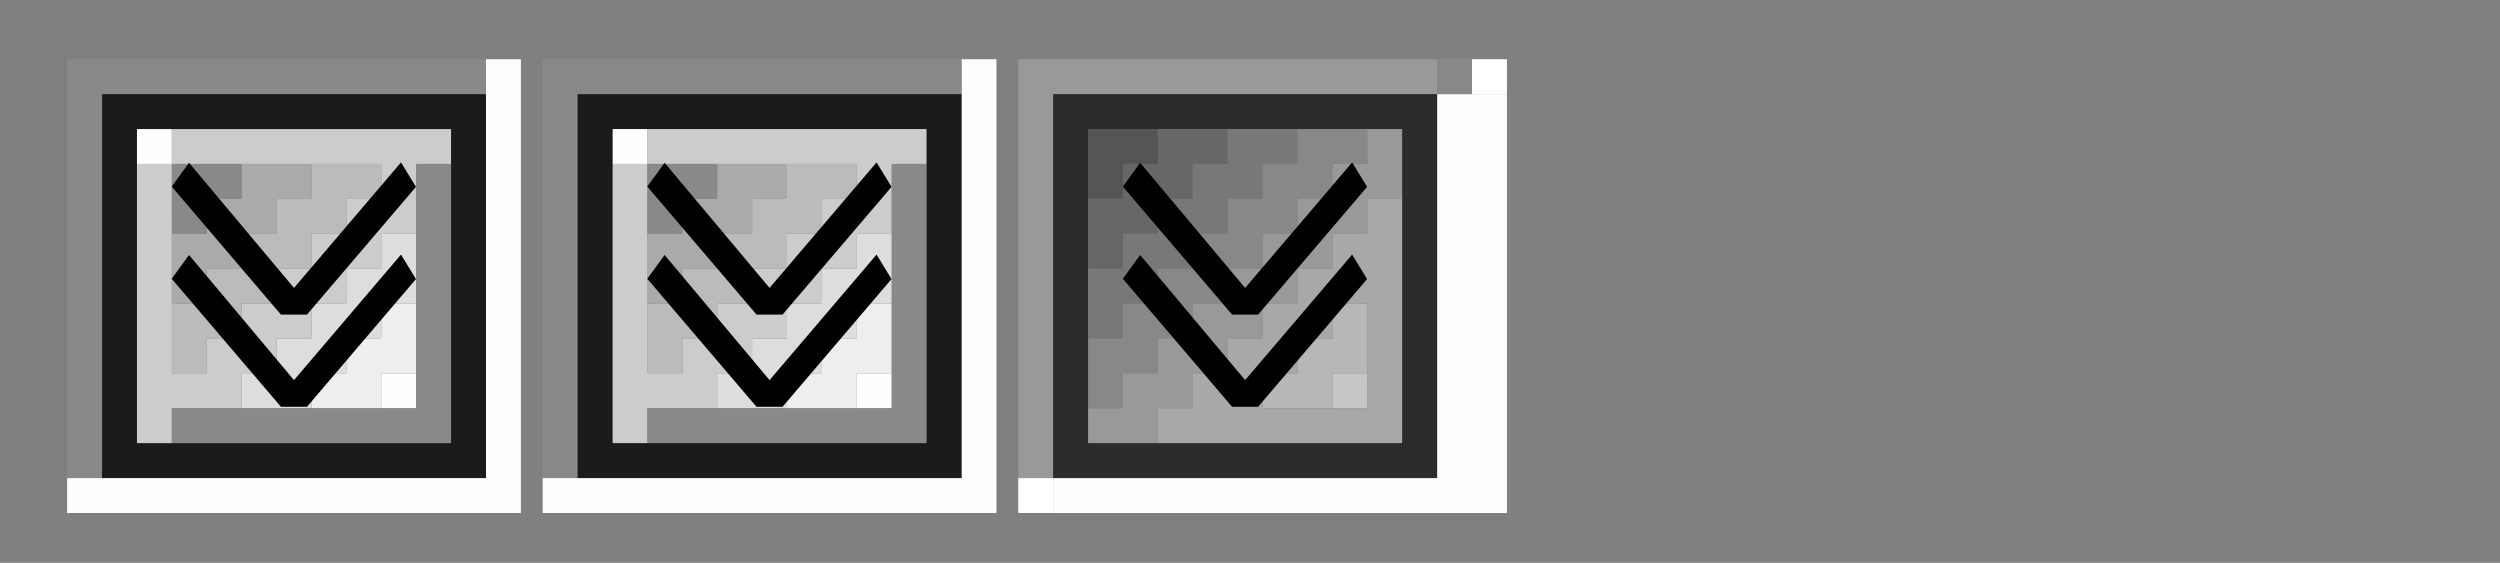 <?xml version="1.0" encoding="UTF-8" standalone="no"?>
<!-- Created with Inkscape (http://www.inkscape.org/) -->

<svg
   xmlns:dc="http://purl.org/dc/elements/1.1/"
   xmlns:cc="http://creativecommons.org/ns#"
   xmlns:rdf="http://www.w3.org/1999/02/22-rdf-syntax-ns#"
   xmlns:svg="http://www.w3.org/2000/svg"
   xmlns="http://www.w3.org/2000/svg"
   xmlns:sodipodi="http://sodipodi.sourceforge.net/DTD/sodipodi-0.dtd"
   xmlns:inkscape="http://www.inkscape.org/namespaces/inkscape"
   width="229.2"
   height="51.6"
   viewBox="0 0 229.2 51.6"
   version="1.1"
   id="svg8"
   inkscape:version="0.92.4 (5da689c313, 2019-01-14)"
   sodipodi:docname="keepbelow.svg">
  <rect x="0" y="0" width="229.2" height="51.6" fill="#808080" stroke="none"/>
  <sodipodi:namedview
     id="base"
     pagecolor="#ffffff"
     bordercolor="#666666"
     borderopacity="1.0"
     inkscape:pageopacity="0.0"
     inkscape:pageshadow="2"
     inkscape:zoom="3.5675"
     inkscape:cx="82.941297"
     inkscape:cy="28.084301"
     inkscape:document-units="px"
     inkscape:current-layer="layer1"
     showgrid="false"
     units="px"
     inkscape:pagecheckerboard="true"
     inkscape:showpageshadow="false"
     inkscape:window-width="1920"
     inkscape:window-height="1028"
     inkscape:window-x="1366"
     inkscape:window-y="16"
     inkscape:window-maximized="1"
     inkscape:snap-global="true"
     fit-margin-top="5"
     fit-margin-left="5"
     fit-margin-right="5"
     fit-margin-bottom="5"
     inkscape:snap-midpoints="false"
     inkscape:snap-intersection-paths="false"
     showguides="false" />
  <defs
     id="defs2" />
  <style
     id="current-color-scheme"
     type="text/css">
      .ColorScheme-Text {
      }
      .ColorScheme-Background{
      }
      .ColorScheme-Highlight{
      }
      .ColorScheme-ViewText {
      }
      .ColorScheme-ViewBackground{
      }
      .ColorScheme-ViewHover {
      }
      .ColorScheme-ViewFocus{
      }
      .ColorScheme-ButtonText {
      }
      .ColorScheme-ButtonBackground{
      }
      .ColorScheme-ButtonHover {
      }
      .ColorScheme-ButtonFocus{
      }
  </style>
  <g
     transform="translate(42.176,-331.28)"
     id="layer1"
     inkscape:groupmode="layer"
     inkscape:label="Layer 1">
    <g
       id="active-center">
      <g
         transform="translate(-36.022,336.71)"
         id="active-center-3">
        <path
           style="fill:#fefefe;stroke-width:0.32"
           d="m 0,40 v -1.6 H 19.2 38.4 V 19.2 0 h 1.6 1.6 V 20.8 41.6 H 20.8 0 Z m 28.8,-9.6 v -1.6 h 1.6 1.6 v 1.6 1.6 h -1.6 -1.6 z M 6.4,8 V 6.4 H 8 9.6 V 8 9.6 H 8 6.4 Z"
           id="path849"
           inkscape:connector-curvature="0" />
        <path
           style="fill:#eeeeee;stroke-width:0.32"
           d="m 22.4,30.4 v -1.6 h 1.6 1.6 v -1.6 -1.6 h 1.6 1.6 v -1.6 -1.6 h 1.6 1.6 v 3.2 3.2 h -1.6 -1.6 v 1.6 1.6 h -3.2 -3.2 z"
           id="path847"
           inkscape:connector-curvature="0" />
        <path
           style="fill:#dddddd;stroke-width:0.32"
           d="m 16,30.4 v -1.6 h 1.6 1.6 v -1.6 -1.6 h 1.6 1.6 v -1.6 -1.6 h 1.6 1.6 v -1.6 -1.6 h 1.6 1.6 v -1.6 -1.6 h 1.6 1.6 v 3.2 3.2 h -1.6 -1.6 v 1.6 1.6 h -1.6 -1.6 v 1.6 1.6 h -1.6 -1.6 v 1.6 1.6 h -3.2 -3.2 z"
           id="path845"
           inkscape:connector-curvature="0" />
        <path
           style="fill:#cccccc;stroke-width:0.32"
           d="M 6.4,22.4 V 9.6 H 8 9.6 V 8 6.4 H 22.4 35.2 v 1.6 1.6 h -1.6 -1.6 v 3.2 3.2 h -1.6 -1.6 v 1.6 1.6 h -1.6 -1.6 v 1.6 1.6 h -1.6 -1.6 v 1.6 1.6 h -1.6 -1.6 v 1.6 1.6 h -1.6 -1.6 v 1.6 1.6 h -3.2 -3.2 v 1.6 1.6 H 8 6.4 Z m 6.4,4.8 v -1.6 h 1.6 1.6 v -1.6 -1.6 h 1.6 1.6 v -1.6 -1.6 h 1.6 1.6 v -1.6 -1.6 h 1.6 1.6 v -1.6 -1.6 h 1.6 1.6 v -1.6 -1.6 h -9.6 -9.6 v 9.6 9.6 h 1.6 1.6 z"
           id="path843"
           inkscape:connector-curvature="0" />
        <path
           style="fill:#bbbbbb;stroke-width:0.32"
           d="m 9.6,25.6 v -3.2 h 1.6 1.6 v -1.6 -1.6 h 1.6 1.6 v -1.6 -1.6 h 1.6 1.6 v -1.6 -1.6 h 1.6 1.6 v -1.6 -1.6 h 3.2 3.2 v 1.6 1.6 h -1.6 -1.6 v 1.6 1.6 h -1.6 -1.6 v 1.6 1.6 h -1.6 -1.6 v 1.6 1.6 h -1.6 -1.6 v 1.6 1.6 h -1.6 -1.6 v 1.6 1.6 h -1.6 -1.6 z"
           id="path841"
           inkscape:connector-curvature="0" />
        <path
           style="fill:#aaaaaa;stroke-width:0.32"
           d="m 9.6,19.2 v -3.2 h 1.6 1.6 v -1.6 -1.6 h 1.6 1.6 v -1.6 -1.6 h 3.2 3.2 v 1.6 1.6 h -1.6 -1.6 v 1.6 1.6 h -1.6 -1.6 v 1.6 1.6 h -1.6 -1.6 v 1.6 1.6 h -1.6 -1.6 z"
           id="path839"
           inkscape:connector-curvature="0" />
        <path
           style="fill:#898989;stroke-width:0.32"
           d="M 0,19.2 V 0 H 19.2 38.4 V 1.6 3.2 H 20.8 3.2 V 20.8 38.4 H 1.6 0 Z m 9.6,14.4 v -1.6 H 20.8 32 V 20.8 9.6 h 1.6 1.6 V 22.4 35.2 H 22.4 9.6 Z m 0,-20.8 V 9.6 h 3.2 3.2 v 1.6 1.6 h -1.6 -1.6 v 1.6 1.6 h -1.6 -1.6 z"
           id="path837-3"
           inkscape:connector-curvature="0" />
        <path
           style="fill:#1b1b1b;stroke-width:0.32"
           d="M 3.2,20.8 V 3.2 H 20.8 38.4 V 20.8 38.4 H 20.8 3.2 Z m 32,0 V 6.4 H 20.8 6.4 V 20.8 35.2 H 20.8 35.2 Z"
           id="path835-6"
           inkscape:connector-curvature="0" />
      </g>
      <g
         transform="matrix(-0.946,0,0,-1.04,-65.416,630.231)"
         id="g1176">
        <path
           inkscape:connector-curvature="0"
           id="path1037"
           d="m -54.099,260.218 -10.142,10.813 0.876,1.305 10.309,-10.999 10.142,10.999 1.044,-1.305 -10.142,-10.813 z"
           style="color:#000000;font-style:normal;font-variant:normal;font-weight:normal;font-stretch:normal;font-size:medium;line-height:normal;font-family:sans-serif;font-variant-ligatures:normal;font-variant-position:normal;font-variant-caps:normal;font-variant-numeric:normal;font-variant-alternates:normal;font-feature-settings:normal;text-indent:0;text-align:start;text-decoration:none;text-decoration-line:none;text-decoration-style:solid;text-decoration-color:#000000;letter-spacing:normal;word-spacing:normal;text-transform:none;writing-mode:lr-tb;direction:ltr;text-orientation:mixed;dominant-baseline:auto;baseline-shift:baseline;text-anchor:start;white-space:normal;shape-padding:0;clip-rule:nonzero;display:inline;overflow:visible;visibility:visible;opacity:1;isolation:auto;mix-blend-mode:normal;color-interpolation:sRGB;color-interpolation-filters:linearRGB;solid-color:#000000;solid-opacity:1;vector-effect:none;fill:#000000;fill-opacity:1;fill-rule:evenodd;stroke:#000000;stroke-width:1;stroke-linecap:butt;stroke-linejoin:miter;stroke-miterlimit:4;stroke-dasharray:none;stroke-dashoffset:0;stroke-opacity:1;color-rendering:auto;image-rendering:auto;shape-rendering:auto;text-rendering:auto;enable-background:accumulate" />
        <path
           style="color:#000000;font-style:normal;font-variant:normal;font-weight:normal;font-stretch:normal;font-size:medium;line-height:normal;font-family:sans-serif;font-variant-ligatures:normal;font-variant-position:normal;font-variant-caps:normal;font-variant-numeric:normal;font-variant-alternates:normal;font-feature-settings:normal;text-indent:0;text-align:start;text-decoration:none;text-decoration-line:none;text-decoration-style:solid;text-decoration-color:#000000;letter-spacing:normal;word-spacing:normal;text-transform:none;writing-mode:lr-tb;direction:ltr;text-orientation:mixed;dominant-baseline:auto;baseline-shift:baseline;text-anchor:start;white-space:normal;shape-padding:0;clip-rule:nonzero;display:inline;overflow:visible;visibility:visible;opacity:1;isolation:auto;mix-blend-mode:normal;color-interpolation:sRGB;color-interpolation-filters:linearRGB;solid-color:#000000;solid-opacity:1;vector-effect:none;fill:#000000;fill-opacity:1;fill-rule:evenodd;stroke:#000000;stroke-width:1;stroke-linecap:butt;stroke-linejoin:miter;stroke-miterlimit:4;stroke-dasharray:none;stroke-dashoffset:0;stroke-opacity:1;color-rendering:auto;image-rendering:auto;shape-rendering:auto;text-rendering:auto;enable-background:accumulate"
           d="m -54.099,252.091 -10.142,10.813 0.876,1.305 10.309,-10.999 10.142,10.999 1.044,-1.305 -10.142,-10.813 z"
           id="path3066"
           inkscape:connector-curvature="0" />
      </g>
    </g>
    <g
       id="hover-center">
      <g
         transform="translate(7.578,336.71)"
         id="active-center-3-1">
        <path
           style="fill:#fefefe;stroke-width:0.32"
           d="m 0,40 v -1.6 H 19.2 38.4 V 19.2 0 h 1.6 1.6 V 20.8 41.6 H 20.8 0 Z m 28.8,-9.6 v -1.6 h 1.6 1.6 v 1.6 1.6 h -1.6 -1.6 z M 6.4,8 V 6.4 H 8 9.6 V 8 9.6 H 8 6.4 Z"
           id="path849-2"
           inkscape:connector-curvature="0" />
        <path
           style="fill:#eeeeee;stroke-width:0.32"
           d="m 22.4,30.4 v -1.6 h 1.6 1.6 v -1.6 -1.6 h 1.6 1.6 v -1.6 -1.6 h 1.6 1.6 v 3.2 3.2 h -1.6 -1.6 v 1.6 1.6 h -3.2 -3.2 z"
           id="path847-9"
           inkscape:connector-curvature="0" />
        <path
           style="fill:#dddddd;stroke-width:0.32"
           d="m 16,30.4 v -1.6 h 1.6 1.6 v -1.6 -1.6 h 1.6 1.6 v -1.6 -1.6 h 1.6 1.6 v -1.6 -1.6 h 1.6 1.6 v -1.6 -1.6 h 1.6 1.6 v 3.2 3.2 h -1.6 -1.6 v 1.6 1.6 h -1.6 -1.6 v 1.6 1.6 h -1.6 -1.6 v 1.6 1.6 h -3.2 -3.2 z"
           id="path845-3"
           inkscape:connector-curvature="0" />
        <path
           style="fill:#cccccc;stroke-width:0.32"
           d="M 6.4,22.4 V 9.6 H 8 9.6 V 8 6.4 H 22.4 35.2 v 1.6 1.6 h -1.6 -1.6 v 3.2 3.2 h -1.6 -1.6 v 1.6 1.6 h -1.6 -1.6 v 1.6 1.6 h -1.6 -1.6 v 1.6 1.6 h -1.6 -1.6 v 1.6 1.6 h -1.6 -1.6 v 1.6 1.6 h -3.2 -3.2 v 1.6 1.6 H 8 6.4 Z m 6.4,4.8 v -1.6 h 1.6 1.6 v -1.6 -1.6 h 1.6 1.6 v -1.6 -1.6 h 1.6 1.6 v -1.6 -1.6 h 1.6 1.6 v -1.6 -1.6 h 1.6 1.6 v -1.6 -1.6 h -9.6 -9.6 v 9.6 9.6 h 1.6 1.6 z"
           id="path843-1"
           inkscape:connector-curvature="0" />
        <path
           style="fill:#bbbbbb;stroke-width:0.32"
           d="m 9.6,25.6 v -3.2 h 1.6 1.6 v -1.6 -1.6 h 1.6 1.6 v -1.6 -1.6 h 1.6 1.6 v -1.6 -1.6 h 1.6 1.6 v -1.6 -1.6 h 3.2 3.2 v 1.6 1.6 h -1.6 -1.6 v 1.6 1.6 h -1.6 -1.6 v 1.6 1.6 h -1.6 -1.6 v 1.6 1.6 h -1.6 -1.6 v 1.6 1.6 h -1.6 -1.6 v 1.6 1.6 h -1.6 -1.6 z"
           id="path841-9"
           inkscape:connector-curvature="0" />
        <path
           style="fill:#aaaaaa;stroke-width:0.32"
           d="m 9.6,19.2 v -3.2 h 1.6 1.6 v -1.6 -1.6 h 1.6 1.6 v -1.6 -1.6 h 3.2 3.2 v 1.6 1.6 h -1.6 -1.6 v 1.6 1.6 h -1.6 -1.6 v 1.6 1.6 h -1.6 -1.6 v 1.6 1.6 h -1.6 -1.6 z"
           id="path839-4"
           inkscape:connector-curvature="0" />
        <path
           style="fill:#898989;stroke-width:0.32"
           d="M 0,19.2 V 0 H 19.2 38.4 V 1.6 3.2 H 20.8 3.2 V 20.8 38.4 H 1.6 0 Z m 9.6,14.4 v -1.6 H 20.8 32 V 20.8 9.6 h 1.6 1.6 V 22.4 35.2 H 22.4 9.6 Z m 0,-20.8 V 9.6 h 3.2 3.2 v 1.6 1.6 h -1.6 -1.6 v 1.6 1.6 h -1.6 -1.6 z"
           id="path837-3-7"
           inkscape:connector-curvature="0" />
        <path
           style="fill:#1b1b1b;stroke-width:0.32"
           d="M 3.2,20.8 V 3.2 H 20.8 38.4 V 20.8 38.4 H 20.8 3.2 Z m 32,0 V 6.4 H 20.8 6.4 V 20.8 35.2 H 20.8 35.2 Z"
           id="path835-6-8"
           inkscape:connector-curvature="0" />
      </g>
      <g
         transform="matrix(-0.946,0,0,-1.04,-21.816,630.231)"
         id="g1176-4">
        <path
           inkscape:connector-curvature="0"
           id="path1037-5"
           d="m -54.099,260.218 -10.142,10.813 0.876,1.305 10.309,-10.999 10.142,10.999 1.044,-1.305 -10.142,-10.813 z"
           style="color:#000000;font-style:normal;font-variant:normal;font-weight:normal;font-stretch:normal;font-size:medium;line-height:normal;font-family:sans-serif;font-variant-ligatures:normal;font-variant-position:normal;font-variant-caps:normal;font-variant-numeric:normal;font-variant-alternates:normal;font-feature-settings:normal;text-indent:0;text-align:start;text-decoration:none;text-decoration-line:none;text-decoration-style:solid;text-decoration-color:#000000;letter-spacing:normal;word-spacing:normal;text-transform:none;writing-mode:lr-tb;direction:ltr;text-orientation:mixed;dominant-baseline:auto;baseline-shift:baseline;text-anchor:start;white-space:normal;shape-padding:0;clip-rule:nonzero;display:inline;overflow:visible;visibility:visible;opacity:1;isolation:auto;mix-blend-mode:normal;color-interpolation:sRGB;color-interpolation-filters:linearRGB;solid-color:#000000;solid-opacity:1;vector-effect:none;fill:#000000;fill-opacity:1;fill-rule:evenodd;stroke:#000000;stroke-width:1;stroke-linecap:butt;stroke-linejoin:miter;stroke-miterlimit:4;stroke-dasharray:none;stroke-dashoffset:0;stroke-opacity:1;color-rendering:auto;image-rendering:auto;shape-rendering:auto;text-rendering:auto;enable-background:accumulate" />
        <path
           style="color:#000000;font-style:normal;font-variant:normal;font-weight:normal;font-stretch:normal;font-size:medium;line-height:normal;font-family:sans-serif;font-variant-ligatures:normal;font-variant-position:normal;font-variant-caps:normal;font-variant-numeric:normal;font-variant-alternates:normal;font-feature-settings:normal;text-indent:0;text-align:start;text-decoration:none;text-decoration-line:none;text-decoration-style:solid;text-decoration-color:#000000;letter-spacing:normal;word-spacing:normal;text-transform:none;writing-mode:lr-tb;direction:ltr;text-orientation:mixed;dominant-baseline:auto;baseline-shift:baseline;text-anchor:start;white-space:normal;shape-padding:0;clip-rule:nonzero;display:inline;overflow:visible;visibility:visible;opacity:1;isolation:auto;mix-blend-mode:normal;color-interpolation:sRGB;color-interpolation-filters:linearRGB;solid-color:#000000;solid-opacity:1;vector-effect:none;fill:#000000;fill-opacity:1;fill-rule:evenodd;stroke:#000000;stroke-width:1;stroke-linecap:butt;stroke-linejoin:miter;stroke-miterlimit:4;stroke-dasharray:none;stroke-dashoffset:0;stroke-opacity:1;color-rendering:auto;image-rendering:auto;shape-rendering:auto;text-rendering:auto;enable-background:accumulate"
           d="m -54.099,252.091 -10.142,10.813 0.876,1.305 10.309,-10.999 10.142,10.999 1.044,-1.305 -10.142,-10.813 z"
           id="path3066-0"
           inkscape:connector-curvature="0" />
      </g>
    </g>
    <g
       id="pressed-center">
      <g
         transform="translate(51.178,336.71)"
         id="pressed-center-6">
        <path
           style="fill:#ffffff;stroke-width:0.32"
           d="m 0,40 v -1.6 h 1.6 1.6 v 1.6 1.6 H 1.6 0 Z M 41.6,1.6 V 0 h 1.6 1.6 v 1.6 1.6 h -1.6 -1.6 z"
           id="path875"
           inkscape:connector-curvature="0" />
        <path
           style="fill:#fefefe;stroke-width:0.32"
           d="m 3.2,40 v -1.6 H 20.8 38.4 V 20.8 3.2 h 3.2 3.2 V 22.4 41.6 h -20.8 -20.8 z"
           id="path873"
           inkscape:connector-curvature="0" />
        <path
           style="fill:#c6c6c6;stroke-width:0.32"
           d="m 28.8,30.4 v -1.6 h 1.6 1.6 v 1.6 1.6 h -1.6 -1.6 z"
           id="path871"
           inkscape:connector-curvature="0" />
        <path
           style="fill:#b7b7b7;stroke-width:0.32"
           d="m 22.4,30.4 v -1.6 h 1.6 1.6 v -1.6 -1.6 h 1.6 1.6 v -1.6 -1.6 h 1.6 1.6 v 3.2 3.2 h -1.6 -1.6 v 1.6 1.6 h -3.2 -3.2 z"
           id="path869"
           inkscape:connector-curvature="0" />
        <path
           style="fill:#a8a8a8;stroke-width:0.32"
           d="m 12.8,33.6 v -1.6 h 1.6 1.6 v -1.6 -1.6 h 1.6 1.6 v -1.6 -1.6 h 1.6 1.6 v -1.6 -1.6 h 1.6 1.6 v -1.6 -1.6 h 1.6 1.6 v -1.6 -1.6 h 1.6 1.6 v -1.6 -1.6 h 1.6 1.6 v 11.2 11.2 h -11.2 H 12.8 Z m 19.2,-6.4 v -4.8 h -1.6 -1.6 v 1.6 1.6 h -1.6 -1.6 v 1.6 1.6 h -1.6 -1.6 v 1.6 1.6 h 4.8 4.8 z"
           id="path867"
           inkscape:connector-curvature="0" />
        <path
           style="fill:#999999;stroke-width:0.32"
           d="M 0,19.2 V 0 H 19.2 38.4 V 1.6 3.2 H 20.8 3.2 V 20.8 38.4 H 1.6 0 Z m 6.4,14.4 v -1.6 h 1.6 1.6 v -1.6 -1.6 H 11.2 12.8 v -1.6 -1.6 h 1.6 1.6 v -1.6 -1.6 h 1.6 1.6 v -1.6 -1.6 h 1.6 1.6 v -1.6 -1.6 h 1.6 1.6 v -1.6 -1.6 h 1.6 1.6 v -1.6 -1.6 h 1.6 1.6 V 8 6.4 h 1.6 1.6 v 3.2 3.2 h -1.6 -1.6 v 1.6 1.6 h -1.6 -1.6 v 1.6 1.6 h -1.6 -1.6 v 1.6 1.6 h -1.6 -1.6 v 1.6 1.6 H 20.8 19.2 v 1.6 1.6 H 17.6 16 v 1.6 1.6 h -1.6 -1.6 v 1.6 1.6 H 9.6 6.4 Z"
           id="path865"
           inkscape:connector-curvature="0" />
        <path
           style="fill:#888888;stroke-width:0.32"
           d="m 6.4,28.8 v -3.2 h 1.6 1.6 v -1.6 -1.6 H 11.2 12.8 v -1.6 -1.6 h 1.6 1.6 v -1.6 -1.6 h 1.6 1.6 v -1.6 -1.6 h 1.6 1.6 v -1.6 -1.6 h 1.6 1.6 V 8 6.4 h 3.2 3.2 v 1.6 1.6 h -1.6 -1.6 v 1.6 1.6 h -1.6 -1.6 v 1.6 1.6 h -1.6 -1.6 v 1.6 1.6 H 20.8 19.2 v 1.6 1.6 H 17.6 16 v 1.6 1.6 h -1.6 -1.6 v 1.6 1.6 H 11.2 9.6 v 1.6 1.6 h -1.6 -1.6 z M 38.4,1.6 V 0 h 1.6 1.6 v 1.6 1.6 h -1.6 -1.6 z"
           id="path863"
           inkscape:connector-curvature="0" />
        <path
           style="fill:#787878;stroke-width:0.32"
           d="m 6.4,22.4 v -3.2 h 1.6 1.6 v -1.6 -1.6 H 11.2 12.8 v -1.6 -1.6 h 1.6 1.6 v -1.6 -1.6 h 1.6 1.6 V 8 6.4 h 3.2 3.2 v 1.6 1.6 h -1.6 -1.6 v 1.6 1.6 H 20.8 19.2 v 1.6 1.6 H 17.6 16 v 1.6 1.6 h -1.6 -1.6 v 1.6 1.6 H 11.2 9.6 v 1.6 1.6 h -1.6 -1.6 z"
           id="path861"
           inkscape:connector-curvature="0" />
        <path
           style="fill:#676767;stroke-width:0.32"
           d="m 6.4,16 v -3.2 h 1.6 1.6 v -1.6 -1.6 H 11.2 12.8 V 8 6.4 H 16 19.2 V 8 9.6 H 17.6 16 v 1.6 1.6 h -1.6 -1.6 v 1.6 1.6 H 11.2 9.6 v 1.6 1.6 h -1.6 -1.6 z"
           id="path859"
           inkscape:connector-curvature="0" />
        <path
           style="fill:#555555;stroke-width:0.32"
           d="M 6.4,9.6 V 6.4 H 9.6 12.8 V 8 9.6 H 11.2 9.6 v 1.6 1.6 h -1.6 -1.6 z"
           id="path857"
           inkscape:connector-curvature="0" />
        <path
           style="fill:#2c2c2c;stroke-width:0.32"
           d="M 3.2,20.8 V 3.2 H 20.8 38.4 V 20.8 38.4 H 20.8 3.2 Z m 32,0 V 6.4 H 20.8 6.4 V 20.8 35.2 H 20.8 35.2 Z"
           id="path855"
           inkscape:connector-curvature="0" />
      </g>
      <g
         transform="matrix(-0.946,0,0,-1.04,21.784,630.231)"
         id="g1176-4-5">
        <path
           inkscape:connector-curvature="0"
           id="path1037-5-5"
           d="m -54.099,260.218 -10.142,10.813 0.876,1.305 10.309,-10.999 10.142,10.999 1.044,-1.305 -10.142,-10.813 z"
           style="color:#000000;font-style:normal;font-variant:normal;font-weight:normal;font-stretch:normal;font-size:medium;line-height:normal;font-family:sans-serif;font-variant-ligatures:normal;font-variant-position:normal;font-variant-caps:normal;font-variant-numeric:normal;font-variant-alternates:normal;font-feature-settings:normal;text-indent:0;text-align:start;text-decoration:none;text-decoration-line:none;text-decoration-style:solid;text-decoration-color:#000000;letter-spacing:normal;word-spacing:normal;text-transform:none;writing-mode:lr-tb;direction:ltr;text-orientation:mixed;dominant-baseline:auto;baseline-shift:baseline;text-anchor:start;white-space:normal;shape-padding:0;clip-rule:nonzero;display:inline;overflow:visible;visibility:visible;opacity:1;isolation:auto;mix-blend-mode:normal;color-interpolation:sRGB;color-interpolation-filters:linearRGB;solid-color:#000000;solid-opacity:1;vector-effect:none;fill:#000000;fill-opacity:1;fill-rule:evenodd;stroke:#000000;stroke-width:1;stroke-linecap:butt;stroke-linejoin:miter;stroke-miterlimit:4;stroke-dasharray:none;stroke-dashoffset:0;stroke-opacity:1;color-rendering:auto;image-rendering:auto;shape-rendering:auto;text-rendering:auto;enable-background:accumulate" />
        <path
           style="color:#000000;font-style:normal;font-variant:normal;font-weight:normal;font-stretch:normal;font-size:medium;line-height:normal;font-family:sans-serif;font-variant-ligatures:normal;font-variant-position:normal;font-variant-caps:normal;font-variant-numeric:normal;font-variant-alternates:normal;font-feature-settings:normal;text-indent:0;text-align:start;text-decoration:none;text-decoration-line:none;text-decoration-style:solid;text-decoration-color:#000000;letter-spacing:normal;word-spacing:normal;text-transform:none;writing-mode:lr-tb;direction:ltr;text-orientation:mixed;dominant-baseline:auto;baseline-shift:baseline;text-anchor:start;white-space:normal;shape-padding:0;clip-rule:nonzero;display:inline;overflow:visible;visibility:visible;opacity:1;isolation:auto;mix-blend-mode:normal;color-interpolation:sRGB;color-interpolation-filters:linearRGB;solid-color:#000000;solid-opacity:1;vector-effect:none;fill:#000000;fill-opacity:1;fill-rule:evenodd;stroke:#000000;stroke-width:1;stroke-linecap:butt;stroke-linejoin:miter;stroke-miterlimit:4;stroke-dasharray:none;stroke-dashoffset:0;stroke-opacity:1;color-rendering:auto;image-rendering:auto;shape-rendering:auto;text-rendering:auto;enable-background:accumulate"
           d="m -54.099,252.091 -10.142,10.813 0.876,1.305 10.309,-10.999 10.142,10.999 1.044,-1.305 -10.142,-10.813 z"
           id="path3066-0-4"
           inkscape:connector-curvature="0" />
      </g>
    </g>
    <path
       inkscape:connector-curvature="0"
       id="inactive-center"
       d="m 98.068,357.334 v -20.8 h 20.8 20.8 v 20.8 20.8 h -20.8 -20.8 z"
       style="opacity:0;fill:#dddddd;fill-opacity:1;stroke-width:0.32" />
    <path
       inkscape:connector-curvature="0"
       id="deactivated-center"
       d="m 141.668,357.334 v -20.8 h 20.8 20.8 v 20.8 20.8 h -20.8 -20.8 z"
       style="opacity:0;fill:#dddddd;fill-opacity:1;stroke-width:0.32"
       inkscape:transform-center-x="60.858586"
       inkscape:transform-center-y="-17.929293" />
  </g>
</svg>
